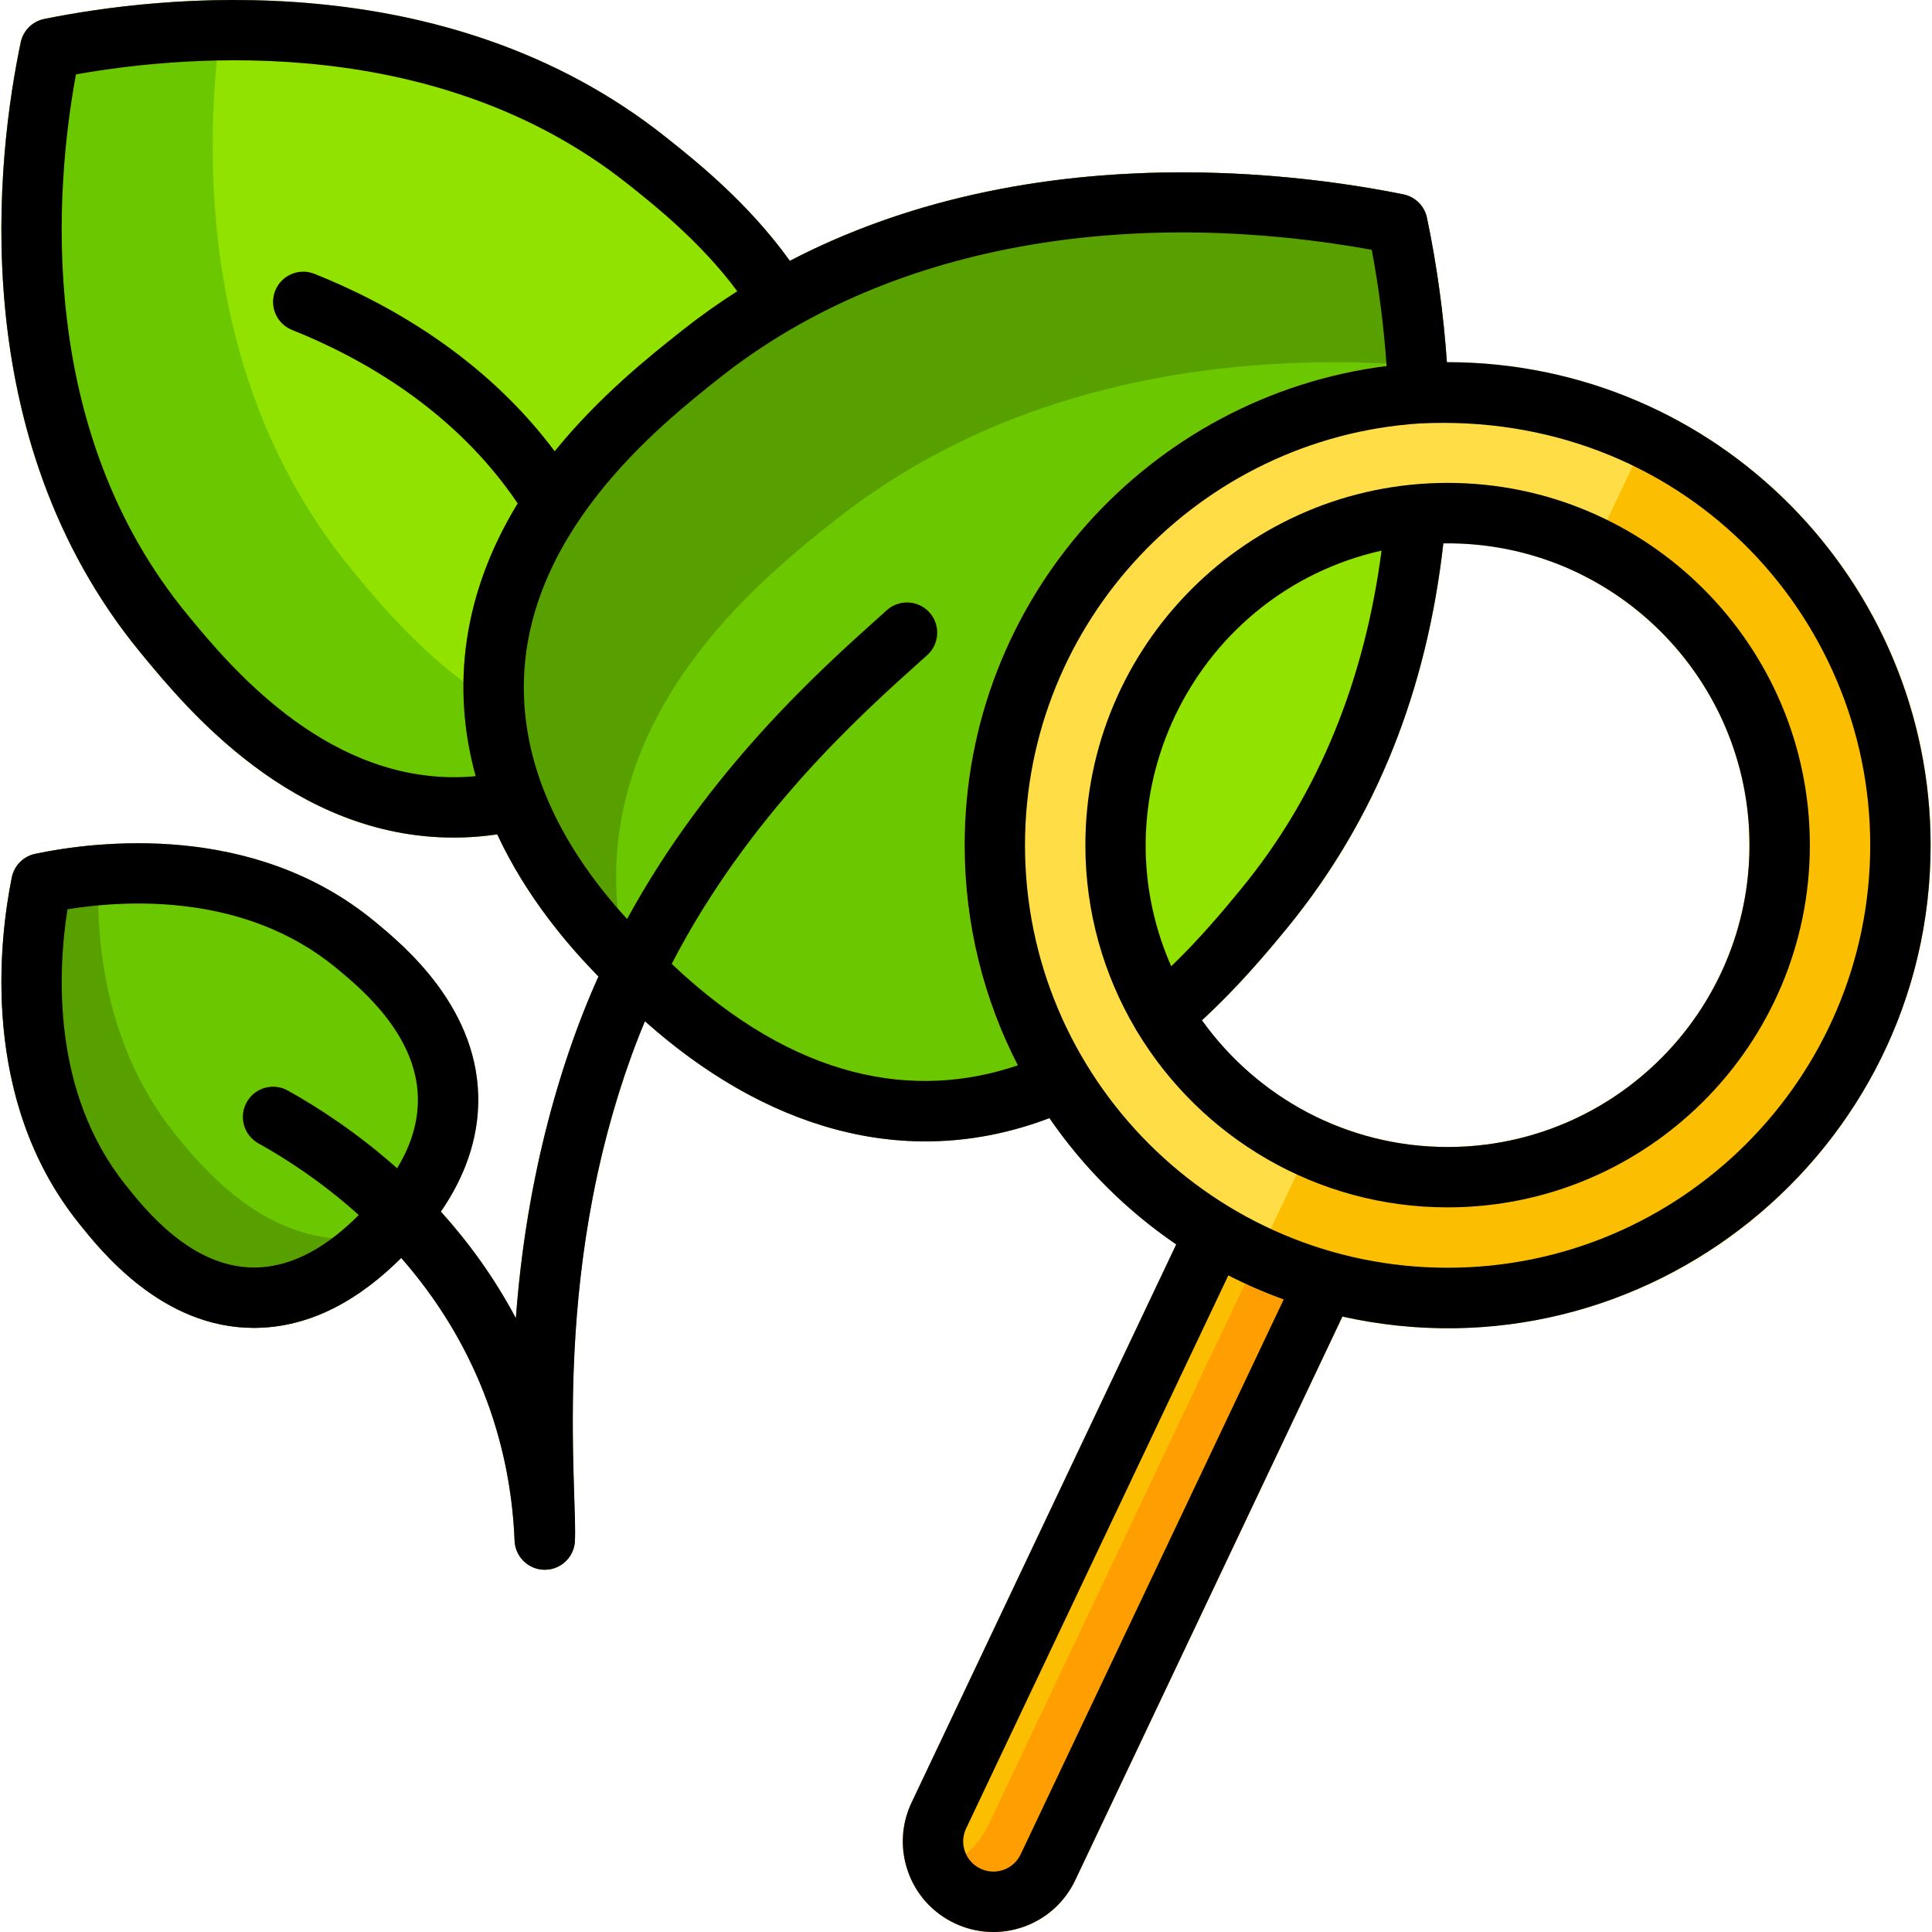 <svg id="Layer_1" enable-background="new 0 0 512.01 512.01" height="512" viewBox="0 0 512.01 512.01" width="512" xmlns="http://www.w3.org/2000/svg"><g><g><g><path d="m213.562 75.482c-11.576-18.88-28.245-32.111-37.206-39.225-58.462-46.412-134.597-37.304-164.619-31.235-3.133.634-5.588 3.071-6.244 6.199-6.193 29.528-15.487 104.41 31.865 161.889 12.128 14.721 40.253 48.862 82.93 48.861 6.166 0 12.243-.731 18.09-2.07 7.224-1.654 8.476-11.401 1.955-14.861l62.668-118.314c2.417 1.277 5.423 1.291 7.922-.242 3.768-2.309 4.949-7.235 2.639-11.002z" fill="#92e200"/></g></g><g><g><path d="m138.383 219.904c-5.902 1.346-11.984 2.069-18.09 2.069-42.68 0-70.81-34.14-82.93-48.859-47.36-57.48-38.06-132.36-31.87-161.891.66-3.13 3.11-5.57 6.24-6.2 10.88-2.2 27.82-4.8 47.78-5-5.54 34.35-8.51 99.7 33.85 151.12 8.99 10.92 26.78 32.511 52.78 42.94l-5.81 10.96c6.535 3.466 5.25 13.203-1.95 14.861z" fill="#6bc800"/></g></g><g><g><path d="m383.885 103.907c-.636-15.545-2.562-31.087-5.723-46.192-.655-3.131-3.112-5.57-6.247-6.203-34.928-7.048-123.489-17.628-191.348 36.246-17.699 14.047-59.147 46.941-57.712 96.864 1.153 40.293 30.47 69.059 40.107 78.515 9.619 9.44 38.892 38.166 79.769 39.305 14.185.385 28.2-2.564 41.737-8.777.748-.343-1.546 1.099 27.899-17.953.281-.182.55-.381.806-.597 12.689-10.68 22.229-22.256 27.929-29.172 25.942-31.741 38.685-68.684 42.102-108.891.038-.471.696-32.795.681-33.145z" fill="#6bc800"/></g></g><g><g><g><path d="m146.76 141.485c-2.705 0-5.343-1.371-6.848-3.853-16.69-27.521-43.204-42.489-62.507-50.199-4.103-1.64-6.101-6.294-4.462-10.397 1.639-4.104 6.294-6.101 10.396-4.462 21.571 8.616 51.269 25.458 70.253 56.762 3.268 5.388-.706 12.149-6.832 12.149z" fill="#6bc800"/></g></g></g><g><g><path d="m383.552 97.513c-42.81-4.31-109.08-1.84-162.5 40.57-17.7 14.05-59.15 46.939-57.72 96.86.4 13.85 4.12 26.34 9.24 37.149-4.17-3.62-7.41-6.8-9.61-8.96-9.64-9.45-38.95-38.22-40.11-78.51-1.43-49.92 40.02-82.82 57.72-96.87 67.85-53.87 156.42-43.29 191.34-36.24 3.14.63 5.59 3.07 6.25 6.2 2.731 13.042 4.541 26.402 5.39 39.801z" fill="#57a000"/></g></g><g><g><path d="m354.759 332.345c-3.746-1.777-8.605-.527-10.778 4.061l-14.711-6.34c1.697-3.938-.006-8.54-3.911-10.391-3.994-1.89-8.763-.189-10.656 3.801l-73.132 154.246c-5.679 12.003-.559 26.296 11.409 31.958 11.975 5.686 26.278.603 31.97-11.4l73.61-155.279c1.894-3.992.191-8.763-3.801-10.656z" fill="#fcbe00"/></g></g><g><g><path d="m358.562 343.004-73.61 155.28c-2.75 5.79-7.59 10.17-13.63 12.319-12.189 4.359-25.48-1.76-30.26-13.5 8.596-.239 16.95-5.172 21.01-13.72l71.75-151.36 10.16 4.381c2.061-4.479 6.941-5.874 10.78-4.061 3.991 1.891 5.691 6.661 3.8 10.661z" fill="#ff9e00"/></g></g><g><g><g><path d="m383.643 95.973c-70.58 0-128 57.42-128 128s57.42 128 128 128 128-57.42 128-128-57.42-128-128-128zm0 208c-44.11 0-80-35.89-80-80 0-44.109 35.89-80 80-80s80 35.891 80 80c0 44.111-35.89 80-80 80z" fill="#ffdd46"/></g></g></g><g><g><path d="m382.513 143.994c-4.51 39.79-18.4 74.02-41.33 101.85-5.962 7.489-14.553 17.089-22.66 24.55-9.37-13.1-14.88-29.13-14.88-46.42 0-43.73 35.28-79.381 78.87-79.98z" fill="#92e200"/></g></g><g><g><g><path d="m144.373 416.004c-4.418 0-8-3.582-8-8 0-24.474-5.284-74.484 15.966-133.717 20.318-56.635 61.037-93.153 80.605-110.703l2.076-1.864c3.284-2.955 8.342-2.69 11.298.594s2.69 8.343-.594 11.299l-2.098 1.883c-18.591 16.674-57.276 51.367-76.228 104.194-20.071 55.944-15.027 104.293-15.027 128.314.002 4.418-3.58 8-7.998 8z" fill="#57a000"/></g></g></g><g><g><g><path d="m99.215 244.13c-32.034-26.388-73.527-21.271-89.879-17.847-3.13.655-5.569 3.112-6.202 6.247-3.351 16.603-8.355 58.73 17.472 91.269 6.149 7.746 22.313 28.106 46.661 28.106 15.975 0 29.136-8.415 40.211-19.696 4.623-4.71 18.692-19.042 19.256-39.486.699-25.352-19.801-42.237-27.519-48.593z" fill="#6bc800"/></g></g><g><g><path d="m116.102 322.143c-3.41 4.75-6.77 8.19-8.63 10.07-11.152 11.368-24.313 19.69-40.21 19.69-24.34 0-40.51-20.36-46.66-28.11-25.82-32.53-20.82-74.66-17.47-91.26.63-3.141 3.07-5.601 6.2-6.25 4.26-.891 10.22-1.9 17.27-2.44-1.89 20.391-.36 51.311 19.62 76.49 12.624 15.908 27.627 28.562 47.92 28.09 8.481-.24 15.881-2.91 21.96-6.28z" fill="#57a000"/></g></g><g><g><g><path d="m144.367 416.004c-4.268 0-7.812-3.37-7.987-7.675-1.879-46.099-28.604-83.463-67.898-105.335-3.86-2.149-5.248-7.021-3.099-10.881 2.148-3.861 7.021-5.248 10.881-3.1 44.435 24.737 74.003 67.15 76.102 118.665.185 4.531-3.435 8.326-7.999 8.326z" fill="#57a000"/></g></g></g></g><g><g><g><path d="m439.643 108.884-20.58 43.37c26.4 13.09 44.58 40.32 44.58 71.72 0 44.11-35.89 80-80 80-11.82 0-23.04-2.58-33.15-7.2l-20.58 43.37c16.35 7.591 34.55 11.83 53.73 11.83 70.58 0 128-57.42 128-128 0-50.51-29.41-94.28-72-115.09z" fill="#ffdd46"/></g></g></g><g><g><path d="m511.643 223.973c0 70.58-57.42 128-128 128-19.18 0-37.38-4.239-53.73-11.83l20.58-43.37c10.11 4.62 21.33 7.2 33.15 7.2 44.11 0 80-35.89 80-80 0-31.399-18.18-58.63-44.58-71.72l20.58-43.37c42.59 20.811 72 64.581 72 115.09z" fill="#fcbe00"/></g></g></g><g><path d="m383.435 95.974c-.891-12.888-2.649-25.725-5.272-38.259-.655-3.131-3.112-5.57-6.247-6.203-30.159-6.085-100.306-14.797-162.585 17.62-11.123-15.517-25.055-26.588-32.974-32.874-58.463-46.413-134.598-37.305-164.62-31.236-3.133.634-5.588 3.071-6.244 6.199-6.193 29.528-15.487 104.41 31.865 161.889 12.128 14.721 40.253 48.862 82.93 48.861 3.525 0 7.188-.233 11.497-.859 7.941 17.095 19.389 30.064 26.818 37.674-11.106 24.662-19.333 55.926-21.883 90.573-5.786-10.896-12.682-20.261-19.902-28.236 4.859-7.036 9.592-16.718 9.914-28.4.699-25.352-19.801-42.236-27.519-48.593-32.034-26.388-73.527-21.271-89.879-17.847-3.13.655-5.569 3.112-6.202 6.247-3.351 16.603-8.355 58.73 17.472 91.269 6.149 7.746 22.313 28.106 46.661 28.106 15.193 0 28.318-7.778 39.054-18.526 19.214 21.91 28.951 47.788 30.059 74.95.18 4.309 3.761 7.675 7.987 7.675 4.208 0 7.643-3.258 7.972-7.339 1.011-12.26-7.468-75.493 18.576-138.029 30.935 27.6 68.453 40.398 107.193 25.686 9.028 13.127 20.435 24.495 33.6 33.472l-70.137 147.93c-5.679 12.003-.559 26.296 11.409 31.958 11.975 5.686 26.278.603 31.97-11.4l70.812-149.375c80.08 17.857 155.878-43.383 155.878-124.934.002-69.653-56.428-127.999-128.203-127.999zm-278.202 213.657c-10.685-9.529-21.16-16.27-28.97-20.617-3.86-2.148-8.732-.762-10.881 3.1-2.149 3.86-.762 8.731 3.099 10.881 7.157 3.984 16.809 10.194 26.593 19.003-7.658 7.68-16.98 13.908-27.783 13.908-16.646-.001-28.883-15.415-34.156-22.057-19.362-24.394-17.871-56.131-15.259-72.877 16.4-2.641 47.356-4.105 71.166 15.508 6.637 5.467 22.181 18.27 21.697 35.802-.184 6.688-2.598 12.576-5.506 17.349zm20.84-103.942c-2.333.215-3.951.281-5.721.281-35.189 0-59.968-30.075-70.645-43.034-40.423-49.069-35.111-113.135-29.579-143.221 30.663-5.45 96.138-10.733 146.287 29.08 7.034 5.583 19.269 15.311 28.982 28.393-5.03 3.215-9.984 6.723-14.83 10.57-8.268 6.562-21.719 17.239-33.56 31.842-18.795-25.138-44.453-39.35-63.668-47.025-4.103-1.639-8.758.358-10.396 4.462-1.639 4.104.359 8.758 4.462 10.397 18.291 7.306 43.052 21.137 59.799 45.984-14.423 23.603-17.749 48.392-11.131 72.271zm51.936 49.744c20.363-39.339 50.041-65.968 65.618-79.938l2.098-1.883c3.284-2.956 3.55-8.015.594-11.299s-8.014-3.549-11.298-.594l-2.076 1.864c-15.766 14.14-45.255 40.602-66.748 79.967-15.322-16.715-26.701-36.815-27.347-59.387-1.205-41.914 35.845-71.317 51.667-83.875 47.64-37.825 113.131-44.926 173.02-34.091 1.905 10.13 3.215 20.441 3.934 30.791-62.974 7.974-111.83 61.88-111.83 126.982 0 21.009 5.089 40.851 14.097 58.36-27.089 9.21-58.882 4.238-91.729-26.897zm92.485 235.992c-1.891 3.987-6.639 5.705-10.66 3.798-4.018-1.901-5.68-6.681-3.802-10.651l69.493-146.57c4.73 2.42 9.631 4.551 14.677 6.377zm113.146-155.454c-61.757 0-112-50.243-112-112 0-59.243 46.239-107.882 104.521-111.744 69.025-3.451 119.479 50.307 119.479 111.744 0 61.757-50.243 112-112 112z"/><path d="m383.64 127.971c-52.935 0-96 43.065-96 96 0 17.697 4.819 34.288 13.206 48.538.186.38.402.749.653 1.104 16.843 27.767 47.362 46.358 82.141 46.358 52.935 0 96-43.065 96-96s-43.065-96-96-96zm-73.25 128.111c-20.243-45.996 6.792-99.181 55.742-110.157-4.392 33.566-16.253 64.245-37.376 89.842-4.387 5.323-10.507 12.74-18.366 20.315zm73.25 47.889c-26.819 0-50.579-13.278-65.102-33.592 10.03-9.237 17.7-18.535 22.565-24.438 24.078-29.46 37.06-63.679 41.406-101.942 45.087-.582 81.131 35.862 81.131 79.972 0 44.113-35.888 80-80 80z"/></g></svg>